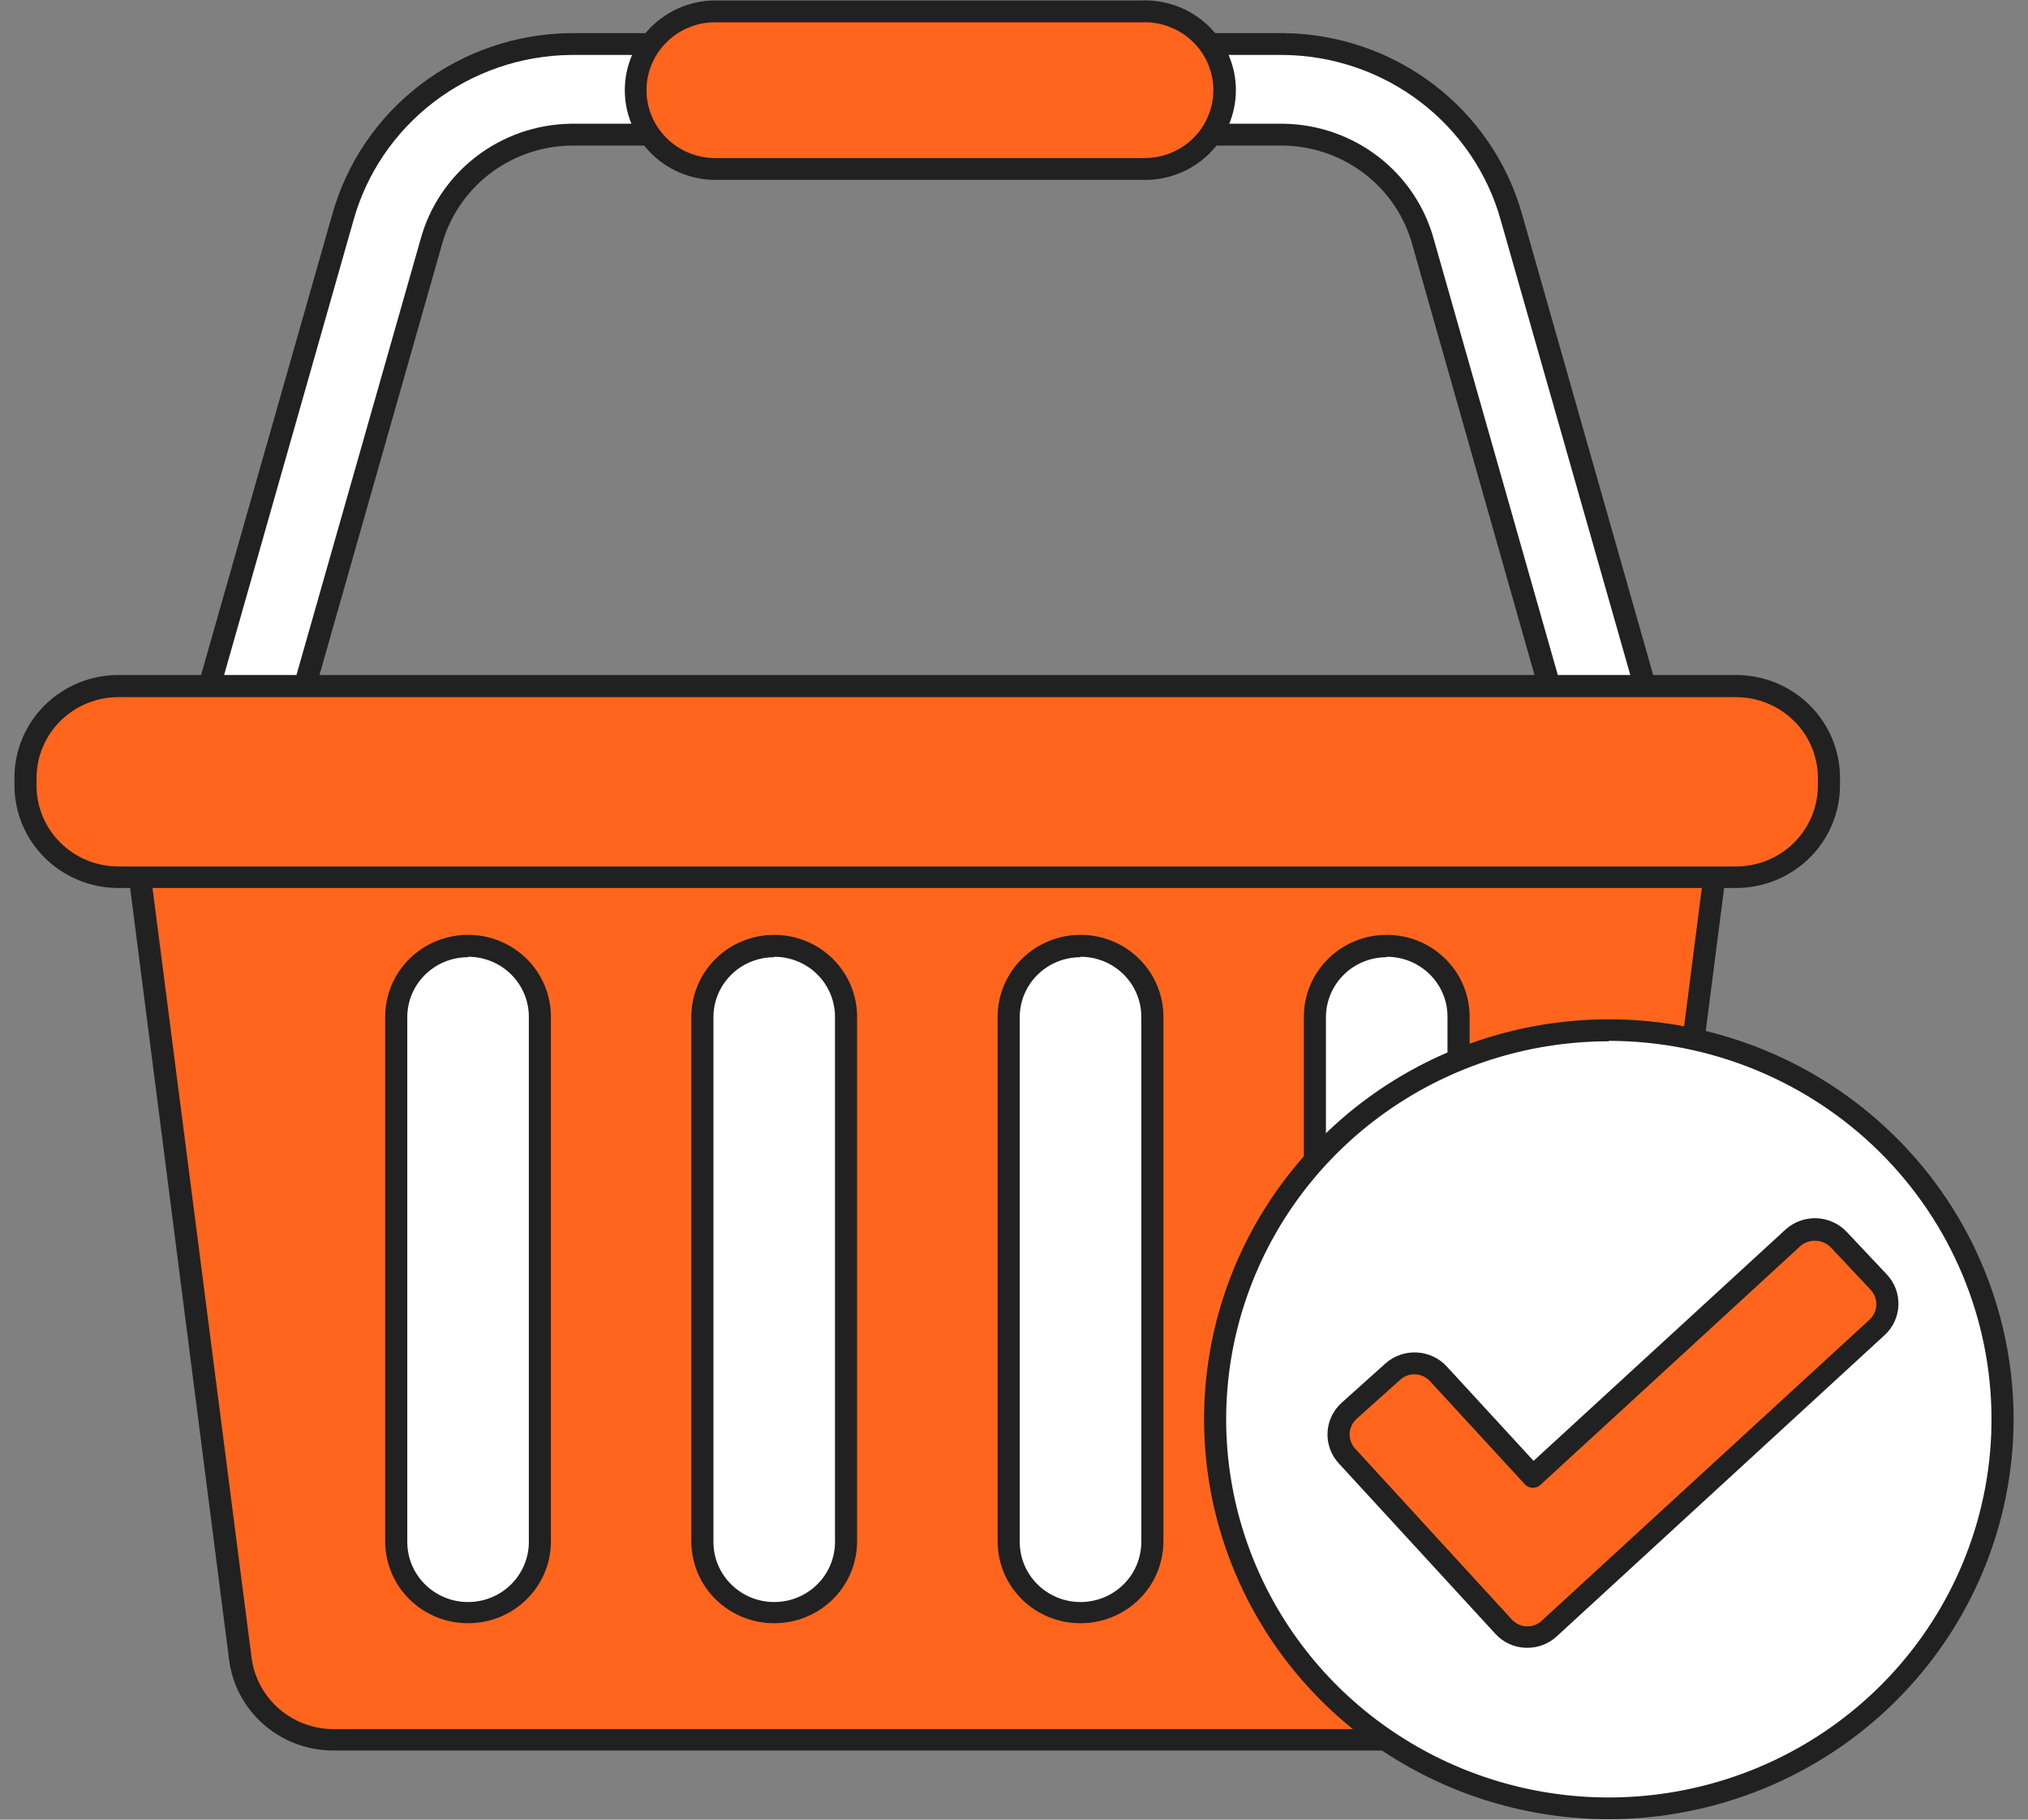 <svg width="78" height="70" viewBox="0 0 78 70" fill="none" xmlns="http://www.w3.org/2000/svg">
<rect x="0" y="0" width="78" height="70" fill="#808080" stroke="none"/>
<path d="M61.683 29.019C61.3 29.02 60.926 28.897 60.62 28.67C60.313 28.442 60.09 28.123 59.983 27.759L54.725 9.329C54.409 8.16 53.718 7.123 52.754 6.374C51.791 5.626 50.608 5.207 49.383 5.18H21.941C20.713 5.202 19.527 5.619 18.56 6.367C17.593 7.115 16.899 8.153 16.582 9.325L11.341 27.742C11.198 28.168 10.893 28.523 10.492 28.733C10.091 28.943 9.623 28.992 9.186 28.871C8.749 28.749 8.375 28.466 8.144 28.08C7.912 27.694 7.84 27.235 7.941 26.797L13.182 8.38C13.71 6.477 14.85 4.796 16.43 3.59C18.01 2.384 19.945 1.718 21.941 1.694H49.383C51.377 1.723 53.307 2.391 54.884 3.598C56.461 4.804 57.598 6.484 58.126 8.384L63.366 26.801C63.491 27.247 63.433 27.724 63.203 28.127C62.974 28.53 62.592 28.826 62.142 28.952C61.993 28.995 61.838 29.018 61.683 29.019Z" fill="white"/>
<path d="M61.682 29.439C61.202 29.442 60.734 29.288 60.35 29.003C59.967 28.718 59.688 28.316 59.557 27.86L54.329 9.443C54.039 8.358 53.399 7.397 52.507 6.703C51.614 6.01 50.517 5.623 49.382 5.6H21.94C20.805 5.622 19.708 6.009 18.815 6.701C17.922 7.394 17.281 8.355 16.989 9.439L11.749 27.86C11.577 28.396 11.201 28.846 10.7 29.113C10.199 29.38 9.613 29.445 9.065 29.292C8.517 29.14 8.05 28.783 7.763 28.297C7.477 27.811 7.392 27.234 7.528 26.688L12.773 8.271C13.324 6.279 14.517 4.518 16.171 3.256C17.825 1.993 19.85 1.297 21.94 1.274H49.382C51.472 1.299 53.496 1.995 55.15 3.257C56.804 4.52 57.997 6.279 58.55 8.271L63.79 26.688C63.869 26.961 63.893 27.247 63.859 27.529C63.826 27.811 63.736 28.083 63.594 28.33C63.402 28.665 63.124 28.944 62.789 29.138C62.453 29.333 62.071 29.437 61.682 29.439ZM21.94 4.76H49.382C50.703 4.783 51.98 5.23 53.02 6.034C54.061 6.838 54.808 7.955 55.15 9.216L60.39 27.633C60.491 27.969 60.721 28.253 61.03 28.424C61.34 28.595 61.705 28.64 62.047 28.549C62.388 28.452 62.677 28.226 62.85 27.92C63.024 27.614 63.068 27.253 62.974 26.915L57.729 8.498C57.228 6.682 56.143 5.077 54.637 3.926C53.131 2.774 51.286 2.138 49.382 2.114H21.94C20.036 2.138 18.191 2.774 16.684 3.926C15.178 5.078 14.091 6.682 13.589 8.498L8.349 26.915C8.3 27.082 8.285 27.257 8.307 27.429C8.328 27.602 8.384 27.768 8.472 27.919C8.557 28.071 8.671 28.205 8.809 28.314C8.947 28.422 9.106 28.502 9.275 28.549C9.617 28.643 9.983 28.6 10.293 28.428C10.603 28.257 10.831 27.971 10.928 27.633L16.173 9.216C16.514 7.955 17.262 6.838 18.302 6.034C19.343 5.23 20.62 4.783 21.94 4.76Z" fill="#212121"/>
<path d="M58.507 66.92H12.815C11.937 66.92 11.088 66.603 10.429 66.03C9.769 65.456 9.344 64.665 9.232 63.803L4.982 30.724H66.323L62.073 63.803C61.963 64.662 61.541 65.453 60.885 66.026C60.228 66.6 59.383 66.917 58.507 66.92Z" fill="#FF651D"/>
<path d="M58.507 67.34H12.811C11.831 67.339 10.884 66.985 10.148 66.344C9.412 65.703 8.937 64.82 8.812 63.858L4.575 30.8C4.568 30.741 4.574 30.681 4.593 30.625C4.611 30.569 4.641 30.517 4.681 30.472C4.721 30.428 4.77 30.392 4.825 30.367C4.88 30.343 4.94 30.33 5 30.33H66.323C66.383 30.33 66.443 30.343 66.498 30.367C66.553 30.392 66.602 30.428 66.642 30.472C66.681 30.517 66.711 30.569 66.728 30.625C66.746 30.682 66.751 30.741 66.744 30.8L62.494 63.883C62.364 64.838 61.889 65.715 61.156 66.35C60.423 66.986 59.482 67.337 58.507 67.34ZM5.48 31.161L9.675 63.766C9.772 64.525 10.146 65.223 10.726 65.729C11.307 66.236 12.054 66.516 12.828 66.517H58.507C59.282 66.516 60.03 66.236 60.611 65.73C61.192 65.224 61.567 64.525 61.665 63.766L65.839 31.161H5.48Z" fill="#212121"/>
<path d="M66.779 26.398H4.546C2.577 26.398 0.98 27.976 0.98 29.922V30.229C0.98 32.175 2.577 33.752 4.546 33.752H66.779C68.748 33.752 70.345 32.175 70.345 30.229V29.922C70.345 27.976 68.748 26.398 66.779 26.398Z" fill="#FF651D"/>
<path d="M66.774 34.16H4.545C3.487 34.158 2.473 33.741 1.725 33.001C0.976 32.261 0.556 31.258 0.555 30.212V29.914C0.556 28.868 0.976 27.865 1.725 27.125C2.473 26.385 3.487 25.968 4.545 25.966H66.774C67.833 25.967 68.849 26.383 69.598 27.123C70.347 27.863 70.768 28.867 70.769 29.914V30.212C70.768 31.259 70.347 32.262 69.598 33.002C68.849 33.742 67.833 34.159 66.774 34.16ZM4.545 26.818C3.712 26.82 2.914 27.149 2.326 27.731C1.737 28.314 1.406 29.103 1.405 29.926V30.224C1.406 31.048 1.737 31.837 2.326 32.419C2.914 33.002 3.712 33.33 4.545 33.332H66.774C67.608 33.331 68.407 33.004 68.997 32.421C69.586 31.838 69.918 31.048 69.919 30.224V29.926C69.918 29.102 69.586 28.312 68.997 27.73C68.407 27.147 67.608 26.819 66.774 26.818H4.545Z" fill="#212121"/>
<path d="M17.997 36.386H17.992C16.471 36.386 15.238 37.605 15.238 39.108V59.301C15.238 60.804 16.471 62.023 17.992 62.023H17.997C19.517 62.023 20.75 60.804 20.75 59.301V39.108C20.75 37.605 19.517 36.386 17.997 36.386Z" fill="white"/>
<path d="M17.998 62.443C17.154 62.443 16.345 62.112 15.748 61.523C15.152 60.934 14.816 60.135 14.815 59.301V39.112C14.815 38.276 15.15 37.475 15.748 36.884C16.346 36.294 17.157 35.962 18.002 35.962C18.847 35.962 19.658 36.294 20.256 36.884C20.854 37.475 21.189 38.276 21.189 39.112V59.301C21.189 59.715 21.106 60.124 20.945 60.506C20.784 60.887 20.549 61.234 20.253 61.526C19.956 61.818 19.604 62.049 19.218 62.206C18.831 62.363 18.416 62.444 17.998 62.443ZM17.998 36.823C17.691 36.823 17.388 36.882 17.105 36.998C16.822 37.114 16.564 37.284 16.348 37.498C16.131 37.712 15.959 37.966 15.842 38.246C15.725 38.526 15.665 38.826 15.665 39.129V59.318C15.665 59.931 15.911 60.518 16.349 60.951C16.788 61.385 17.382 61.628 18.002 61.628C18.622 61.628 19.216 61.385 19.655 60.951C20.093 60.518 20.34 59.931 20.34 59.318V39.112C20.34 38.808 20.279 38.508 20.161 38.227C20.043 37.947 19.871 37.693 19.653 37.478C19.436 37.264 19.177 37.094 18.893 36.979C18.609 36.864 18.305 36.805 17.998 36.806V36.823Z" fill="#212121"/>
<path d="M29.774 36.386H29.77C28.249 36.386 27.016 37.605 27.016 39.108V59.301C27.016 60.804 28.249 62.023 29.77 62.023H29.774C31.295 62.023 32.528 60.804 32.528 59.301V39.108C32.528 37.605 31.295 36.386 29.774 36.386Z" fill="white"/>
<path d="M29.773 62.443C28.93 62.443 28.12 62.112 27.524 61.523C26.927 60.934 26.591 60.135 26.59 59.301V39.112C26.59 38.276 26.926 37.475 27.523 36.884C28.121 36.294 28.932 35.962 29.777 35.962C30.623 35.962 31.433 36.294 32.031 36.884C32.629 37.475 32.965 38.276 32.965 39.112V59.301C32.964 59.715 32.881 60.124 32.721 60.506C32.56 60.887 32.324 61.234 32.028 61.526C31.732 61.818 31.38 62.049 30.993 62.206C30.606 62.363 30.192 62.444 29.773 62.443ZM29.773 36.823C29.467 36.823 29.163 36.882 28.88 36.998C28.597 37.114 28.34 37.284 28.123 37.498C27.907 37.712 27.735 37.966 27.617 38.246C27.5 38.526 27.44 38.826 27.44 39.129V59.318C27.44 59.931 27.686 60.518 28.125 60.951C28.563 61.385 29.157 61.628 29.777 61.628C30.397 61.628 30.992 61.385 31.43 60.951C31.869 60.518 32.115 59.931 32.115 59.318V39.112C32.115 38.808 32.054 38.508 31.936 38.227C31.819 37.947 31.646 37.693 31.428 37.478C31.211 37.264 30.953 37.094 30.669 36.979C30.384 36.864 30.08 36.805 29.773 36.806V36.823Z" fill="#212121"/>
<path d="M41.553 36.386H41.549C40.028 36.386 38.795 37.605 38.795 39.108V59.301C38.795 60.804 40.028 62.023 41.549 62.023H41.553C43.074 62.023 44.307 60.804 44.307 59.301V39.108C44.307 37.605 43.074 36.386 41.553 36.386Z" fill="white"/>
<path d="M41.55 62.443C40.707 62.443 39.898 62.112 39.302 61.523C38.706 60.933 38.371 60.134 38.371 59.301V39.112C38.371 38.276 38.707 37.475 39.305 36.884C39.903 36.294 40.713 35.962 41.559 35.962C42.404 35.962 43.215 36.294 43.812 36.884C44.41 37.475 44.746 38.276 44.746 39.112V59.301C44.745 59.715 44.662 60.125 44.501 60.507C44.34 60.889 44.105 61.236 43.808 61.527C43.511 61.819 43.159 62.05 42.771 62.207C42.384 62.364 41.969 62.444 41.55 62.443ZM41.55 36.823C40.932 36.824 40.34 37.067 39.903 37.5C39.466 37.932 39.221 38.518 39.221 39.129V59.318C39.221 59.931 39.467 60.518 39.906 60.951C40.344 61.385 40.939 61.628 41.559 61.628C42.178 61.628 42.773 61.385 43.212 60.951C43.65 60.518 43.896 59.931 43.896 59.318V39.112C43.896 38.808 43.835 38.507 43.717 38.226C43.599 37.946 43.426 37.691 43.208 37.477C42.99 37.263 42.731 37.093 42.447 36.978C42.162 36.863 41.858 36.804 41.55 36.806V36.823Z" fill="#212121"/>
<path d="M53.331 36.386H53.326C51.805 36.386 50.572 37.605 50.572 39.108V59.301C50.572 60.804 51.805 62.023 53.326 62.023H53.331C54.852 62.023 56.084 60.804 56.084 59.301V39.108C56.084 37.605 54.852 36.386 53.331 36.386Z" fill="white"/>
<path d="M53.327 62.443C52.484 62.443 51.676 62.112 51.08 61.523C50.483 60.933 50.148 60.134 50.148 59.301V39.112C50.148 38.276 50.484 37.475 51.082 36.884C51.68 36.294 52.491 35.962 53.336 35.962C54.181 35.962 54.992 36.294 55.59 36.884C56.188 37.475 56.523 38.276 56.523 39.112V59.301C56.523 59.715 56.441 60.125 56.28 60.507C56.119 60.889 55.883 61.237 55.586 61.529C55.289 61.821 54.937 62.052 54.549 62.208C54.162 62.365 53.746 62.445 53.327 62.443ZM53.327 36.823C52.709 36.824 52.117 37.067 51.68 37.5C51.244 37.932 50.998 38.518 50.998 39.129V59.318C50.998 59.931 51.245 60.518 51.683 60.951C52.121 61.385 52.716 61.628 53.336 61.628C53.956 61.628 54.55 61.385 54.989 60.951C55.427 60.518 55.673 59.931 55.673 59.318V39.112C55.673 38.808 55.613 38.507 55.495 38.226C55.377 37.946 55.204 37.691 54.986 37.477C54.767 37.263 54.509 37.093 54.224 36.978C53.94 36.863 53.635 36.804 53.327 36.806V36.823Z" fill="#212121"/>
<path d="M43.922 0.438H27.402C25.71 0.438 24.338 1.794 24.338 3.466V3.471C24.338 5.143 25.71 6.499 27.402 6.499H43.922C45.614 6.499 46.986 5.143 46.986 3.471V3.466C46.986 1.794 45.614 0.438 43.922 0.438Z" fill="#FF651D"/>
<path d="M43.918 6.919H27.403C26.498 6.888 25.641 6.51 25.012 5.867C24.383 5.223 24.031 4.363 24.031 3.468C24.031 2.574 24.383 1.714 25.012 1.07C25.641 0.427 26.498 0.049 27.403 0.018H43.918C44.387 0.002 44.854 0.079 45.292 0.245C45.73 0.411 46.13 0.663 46.467 0.985C46.804 1.307 47.073 1.693 47.256 2.12C47.439 2.546 47.534 3.005 47.534 3.468C47.534 3.932 47.439 4.391 47.256 4.817C47.073 5.244 46.804 5.63 46.467 5.952C46.13 6.274 45.73 6.525 45.292 6.692C44.854 6.858 44.387 6.935 43.918 6.919ZM27.403 0.858C26.721 0.885 26.076 1.172 25.603 1.659C25.13 2.145 24.865 2.794 24.865 3.468C24.865 4.143 25.13 4.792 25.603 5.278C26.076 5.765 26.721 6.052 27.403 6.079H43.918C44.274 6.093 44.629 6.036 44.962 5.911C45.295 5.786 45.599 5.596 45.856 5.352C46.113 5.109 46.317 4.816 46.456 4.492C46.596 4.169 46.668 3.82 46.668 3.468C46.668 3.117 46.596 2.768 46.456 2.445C46.317 2.121 46.113 1.828 45.856 1.585C45.599 1.341 45.295 1.151 44.962 1.026C44.629 0.901 44.274 0.844 43.918 0.858H27.403Z" fill="#212121"/>
<path d="M61.883 69.558C70.243 69.558 77.021 62.86 77.021 54.597C77.021 46.335 70.243 39.637 61.883 39.637C53.522 39.637 46.744 46.335 46.744 54.597C46.744 62.86 53.522 69.558 61.883 69.558Z" fill="white"/>
<path d="M61.883 69.982C58.803 69.982 55.793 69.081 53.232 67.391C50.672 65.701 48.676 63.298 47.497 60.487C46.318 57.676 46.009 54.583 46.609 51.598C47.209 48.614 48.692 45.872 50.869 43.72C53.046 41.568 55.82 40.102 58.84 39.508C61.86 38.914 64.99 39.219 67.835 40.383C70.68 41.547 73.111 43.519 74.822 46.049C76.533 48.579 77.446 51.554 77.446 54.597C77.442 58.675 75.8 62.585 72.883 65.469C69.965 68.353 66.009 69.976 61.883 69.982ZM61.883 40.057C58.971 40.056 56.125 40.908 53.704 42.506C51.283 44.104 49.396 46.375 48.282 49.033C47.167 51.691 46.875 54.616 47.443 57.438C48.011 60.26 49.413 62.851 51.471 64.886C53.53 66.92 56.153 68.305 59.008 68.867C61.863 69.428 64.823 69.139 67.513 68.038C70.202 66.936 72.501 65.072 74.117 62.679C75.734 60.287 76.597 57.474 76.596 54.597C76.596 50.739 75.046 47.039 72.288 44.309C69.529 41.58 65.786 40.044 61.883 40.04V40.057Z" fill="#212121"/>
<path d="M57.833 62.569L51.806 56C51.584 55.758 51.468 55.438 51.484 55.111C51.5 54.785 51.646 54.477 51.891 54.257L53.566 52.754C53.811 52.534 54.135 52.419 54.465 52.435C54.796 52.451 55.107 52.596 55.33 52.838L58.959 56.786L68.955 47.6C69.198 47.378 69.519 47.26 69.85 47.271C70.181 47.283 70.493 47.424 70.719 47.663L72.257 49.301C72.369 49.42 72.456 49.559 72.514 49.711C72.571 49.862 72.598 50.024 72.592 50.186C72.586 50.348 72.548 50.507 72.479 50.654C72.411 50.801 72.314 50.934 72.194 51.044L59.588 62.628C59.469 62.738 59.329 62.825 59.177 62.882C59.024 62.939 58.861 62.965 58.698 62.96C58.535 62.954 58.374 62.917 58.226 62.85C58.077 62.783 57.944 62.687 57.833 62.569Z" fill="#FF651D"/>
<path d="M58.746 63.388H58.674C58.455 63.38 58.24 63.329 58.041 63.237C57.843 63.146 57.665 63.016 57.518 62.855L51.492 56.294C51.344 56.133 51.229 55.946 51.155 55.741C51.081 55.537 51.048 55.32 51.059 55.103C51.069 54.886 51.123 54.673 51.217 54.477C51.311 54.281 51.444 54.105 51.606 53.959L53.281 52.455C53.609 52.16 54.042 52.007 54.485 52.027C54.928 52.047 55.345 52.241 55.644 52.565L58.984 56.197L68.666 47.306C68.827 47.158 69.015 47.043 69.221 46.967C69.427 46.891 69.646 46.856 69.865 46.864C70.085 46.871 70.3 46.922 70.5 47.012C70.7 47.103 70.879 47.231 71.029 47.39L72.572 49.028C72.721 49.187 72.838 49.374 72.914 49.577C72.99 49.781 73.025 49.997 73.017 50.214C73.009 50.431 72.957 50.644 72.866 50.841C72.774 51.038 72.644 51.216 72.483 51.363L59.877 62.947C59.571 63.231 59.166 63.389 58.746 63.388ZM54.407 52.867C54.203 52.865 54.005 52.94 53.855 53.077L52.176 54.581C52.017 54.727 51.921 54.929 51.908 55.143C51.903 55.25 51.919 55.356 51.956 55.456C51.992 55.556 52.048 55.648 52.121 55.727L58.147 62.3C58.293 62.459 58.496 62.554 58.712 62.565C58.819 62.569 58.926 62.553 59.026 62.516C59.126 62.479 59.217 62.423 59.295 62.35L71.904 50.767C72.064 50.62 72.159 50.416 72.167 50.2C72.175 49.984 72.096 49.774 71.947 49.616L70.409 47.978C70.256 47.826 70.051 47.737 69.835 47.729C69.618 47.721 69.407 47.795 69.244 47.936L59.248 57.121C59.207 57.159 59.158 57.189 59.106 57.208C59.053 57.227 58.997 57.236 58.941 57.233C58.885 57.231 58.83 57.218 58.779 57.194C58.728 57.171 58.682 57.137 58.645 57.096L55.015 53.148C54.94 53.062 54.846 52.992 54.742 52.943C54.637 52.895 54.523 52.869 54.407 52.867Z" fill="#212121"/>
</svg>
